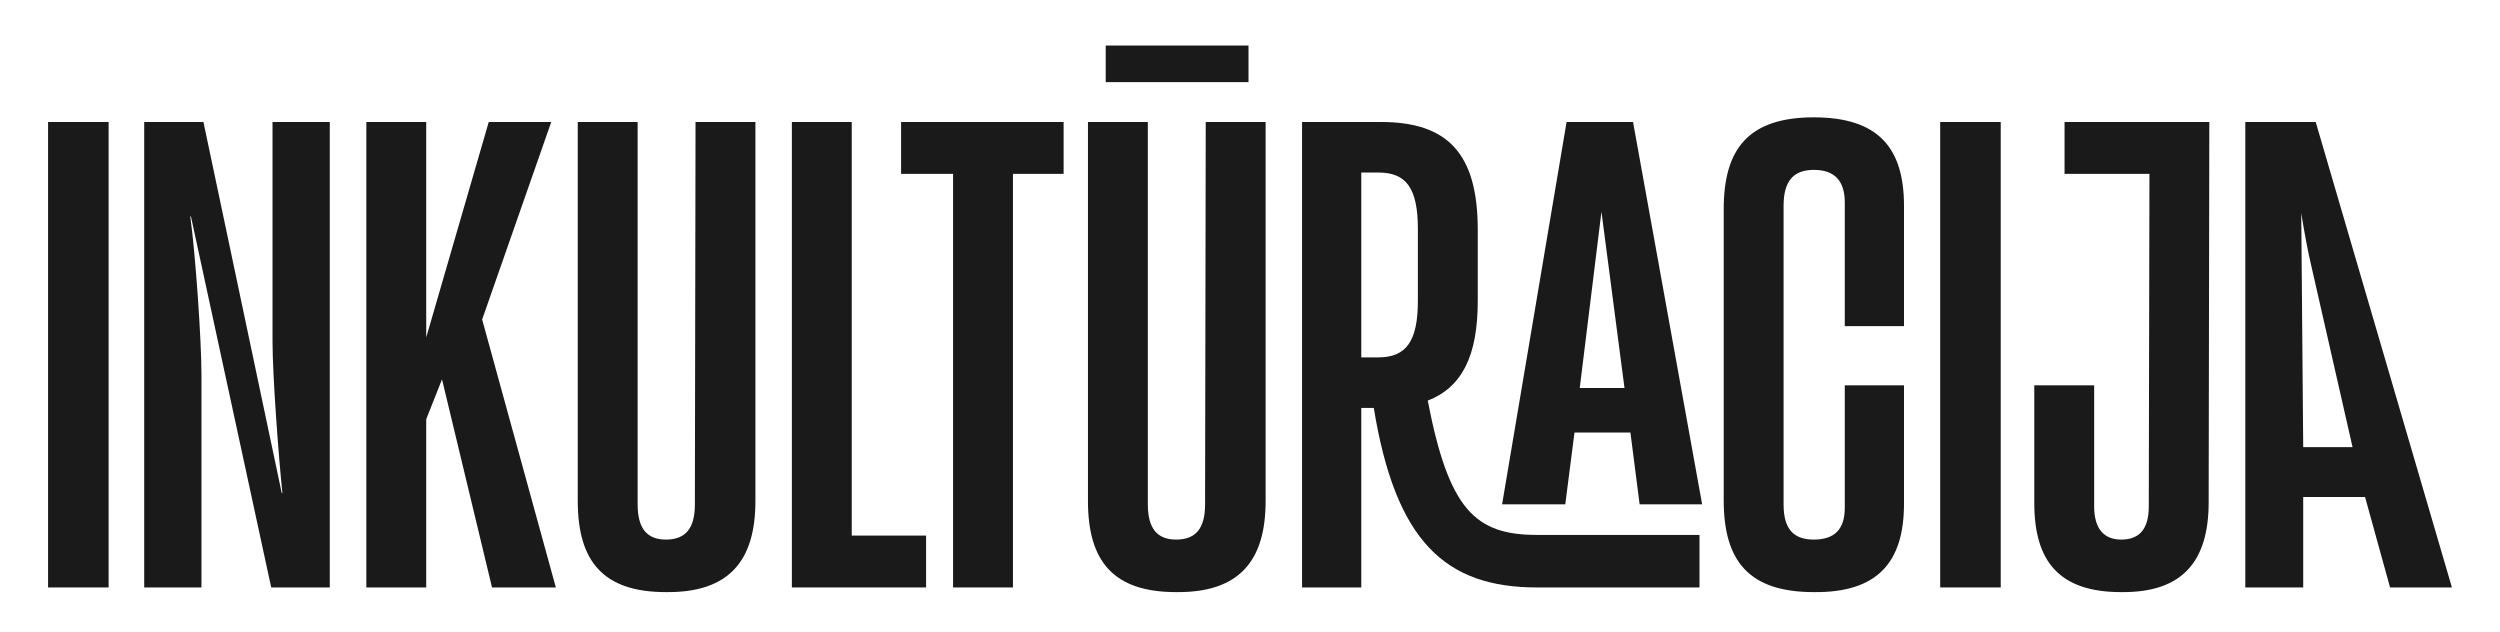 <svg width="285" height="72" viewBox="0 0 285 72" fill="none" xmlns="http://www.w3.org/2000/svg">
<path d="M5.481 13.908H12.382V66.97H5.481V13.908Z" fill="#1A1A1A"/>
<path d="M16.44 13.908H23.191L32.118 56.206H32.193C31.743 51.885 31.068 42.789 31.068 38.923V13.908H37.594V66.97H30.918L21.766 24.672H21.691C22.291 28.993 22.966 38.847 22.966 42.637V66.97H16.44V13.908H16.44Z" fill="#1A1A1A"/>
<path d="M50.39 43.244L48.589 47.792V66.97H41.763V13.908H48.589V38.468L55.716 13.908H62.842L54.965 36.421L63.367 66.97H56.091L50.39 43.244L50.39 43.244Z" fill="#1A1A1A"/>
<path d="M65.864 57.115V13.908H72.69V57.495C72.69 60.224 73.74 61.512 75.915 61.512C78.166 61.512 79.216 60.224 79.216 57.495L79.291 13.908H86.117V57.115C86.117 63.938 83.117 67.576 75.915 67.501C68.714 67.501 65.864 63.938 65.864 57.115H65.864Z" fill="#1A1A1A"/>
<path d="M105.575 61.057V66.97H90.272V13.908H97.099V61.057H105.575Z" fill="#1A1A1A"/>
<path d="M121.252 19.821H115.476V66.97H108.65V19.821H102.724V13.908H121.252V19.821Z" fill="#1A1A1A"/>
<path d="M124.027 57.115V13.908H130.853V57.495C130.853 60.224 131.903 61.512 134.079 61.512C136.329 61.512 137.379 60.224 137.379 57.495L137.454 13.908H144.281V57.115C144.281 63.938 141.28 67.576 134.079 67.501C126.877 67.501 124.027 63.938 124.027 57.115H124.027ZM126.052 5.191H142.33V9.36H126.052V5.191Z" fill="#1A1A1A"/>
<path d="M193.743 60.981V66.97H175.215C164.713 66.97 159.087 61.664 156.612 46.503H155.187V66.97H148.435V13.908H157.437C165.013 13.908 168.464 17.471 168.464 26.188V34.299C168.464 40.591 166.664 44.153 162.763 45.669C165.163 58.101 168.164 60.981 175.215 60.981H193.743ZM155.187 40.742H157.137C160.288 40.742 161.638 38.923 161.638 34.299V26.112C161.638 21.413 160.288 19.669 157.137 19.669H155.187V40.742ZM178.441 57.495H171.239L178.591 13.908H186.167L194.043 57.495H186.917L185.867 49.308H179.491L178.441 57.495ZM185.192 44.229L182.566 24.141L180.091 44.229H185.192Z" fill="#1A1A1A"/>
<path d="M196.503 57.04V23.838C196.503 16.94 199.353 13.377 206.78 13.377C214.056 13.377 217.056 16.788 217.056 23.459V37.179H210.305V23.08C210.305 20.654 209.18 19.366 206.78 19.366C204.379 19.366 203.329 20.73 203.329 23.459V57.495C203.329 60.224 204.379 61.512 206.78 61.512C209.18 61.512 210.305 60.299 210.305 57.873V43.926H217.056V57.419C217.056 64.089 214.056 67.576 206.78 67.501C199.353 67.501 196.503 63.938 196.503 57.04V57.04Z" fill="#1A1A1A"/>
<path d="M221.182 13.908H228.083V66.97H221.182V13.908Z" fill="#1A1A1A"/>
<path d="M251.787 57.267C251.787 64.013 248.787 67.576 241.81 67.501C234.759 67.501 231.909 64.013 231.909 57.343V43.926H238.735V57.722C238.735 60.299 239.86 61.512 241.81 61.512C243.911 61.512 244.961 60.299 244.961 57.722L245.036 19.821H235.359V13.908H251.862L251.787 57.267Z" fill="#1A1A1A"/>
<path d="M269.617 56.661H262.566V66.97H255.965V13.908H263.991L279.519 66.97H272.468L269.617 56.661H269.617ZM263.466 30.206C263.166 28.993 262.716 26.643 262.341 24.293L262.566 50.975H268.192L263.466 30.206H263.466Z" fill="#1A1A1A"/>
</svg>
